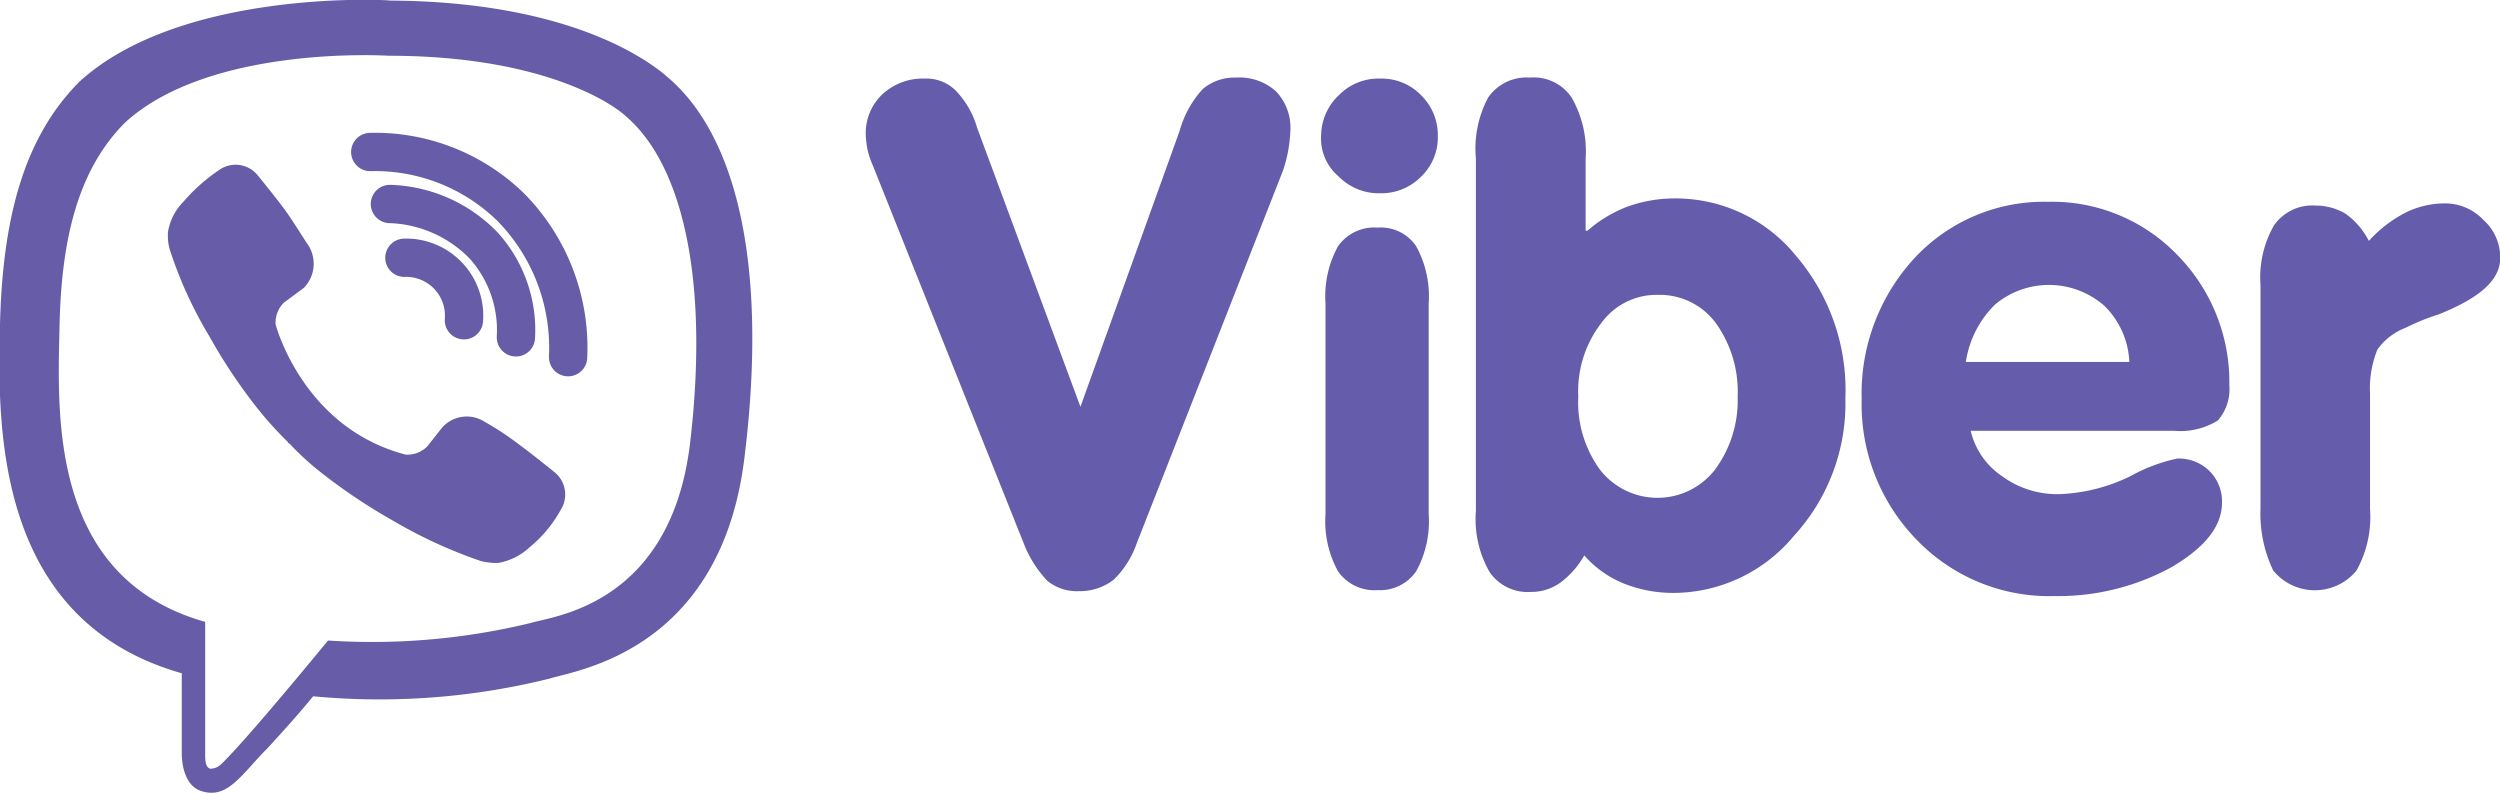 <svg xmlns="http://www.w3.org/2000/svg" width="125.99" height="40" viewBox="0 0 125.99 40"><defs><style>.a{fill:#655cac;}.b{fill:#665ca7;}.c{fill:none;stroke:#665ca7;stroke-linecap:round;stroke-linejoin:round;stroke-width:1.93px;}</style></defs><title>Ресурс 1</title><path class="a" d="M51.67,27.58,44,8.37a4.81,4.81,0,0,1-.27-.78,4.93,4.93,0,0,1-.1-.84,2.69,2.69,0,0,1,.84-2,3,3,0,0,1,2.15-.79,2.09,2.09,0,0,1,1.52.58,4.46,4.46,0,0,1,1.1,1.89L54.45,20.5l5-13.91a5.18,5.18,0,0,1,1.16-2.1,2.48,2.48,0,0,1,1.68-.58,2.75,2.75,0,0,1,2,.68,2.65,2.65,0,0,1,.74,2,7.48,7.48,0,0,1-.11,1,7,7,0,0,1-.26,1L57.29,27.37a4.7,4.7,0,0,1-1.16,1.84,2.73,2.73,0,0,1-1.73.58,2.34,2.34,0,0,1-1.63-.53A5.85,5.85,0,0,1,51.67,27.58Z"/><path class="a" d="M72,25.9a5.23,5.23,0,0,1-.63,2.89,2.21,2.21,0,0,1-1.94.95,2.24,2.24,0,0,1-2-.95,5.23,5.23,0,0,1-.63-2.89V15.3a5.25,5.25,0,0,1,.63-2.89,2.24,2.24,0,0,1,2-.94,2.15,2.15,0,0,1,1.94.94A5.25,5.25,0,0,1,72,15.3Z"/><path class="a" d="M80,11.63A6.6,6.6,0,0,1,82,10.42,7,7,0,0,1,84.37,10a7.81,7.81,0,0,1,6.14,2.89A10.41,10.41,0,0,1,93,20.08,9.87,9.87,0,0,1,90.41,27a7.91,7.91,0,0,1-6,2.88,6.72,6.72,0,0,1-2.57-.47,5.31,5.31,0,0,1-2-1.42,4.39,4.39,0,0,1-1.2,1.37,2.5,2.5,0,0,1-1.47.47,2.33,2.33,0,0,1-2.1-1,5.34,5.34,0,0,1-.69-3.09V8A5.46,5.46,0,0,1,75,4.91a2.35,2.35,0,0,1,2.1-1,2.3,2.3,0,0,1,2.1,1A5.44,5.44,0,0,1,79.91,8v3.62ZM79.54,20a5.74,5.74,0,0,0,1.1,3.68,3.67,3.67,0,0,0,5.78,0A5.86,5.86,0,0,0,87.57,20a5.94,5.94,0,0,0-1.1-3.72,3.52,3.52,0,0,0-2.89-1.42,3.44,3.44,0,0,0-2.88,1.42A5.62,5.62,0,0,0,79.54,20Z"/><path class="a" d="M99.28,21.55A3.81,3.81,0,0,0,100.9,24a4.68,4.68,0,0,0,2.94.9,8.88,8.88,0,0,0,3.52-.9,8.49,8.49,0,0,1,2.36-.89,2.18,2.18,0,0,1,1.63.63,2.15,2.15,0,0,1,.63,1.58c0,1.2-.84,2.25-2.52,3.25a11.93,11.93,0,0,1-5.93,1.47,9.27,9.27,0,0,1-6.93-2.83,9.78,9.78,0,0,1-2.78-7.09A10.07,10.07,0,0,1,96.49,13a8.9,8.9,0,0,1,6.72-2.83,8.76,8.76,0,0,1,6.51,2.67,9.14,9.14,0,0,1,2.63,6.57,2.4,2.4,0,0,1-.58,1.78,3.57,3.57,0,0,1-2.21.52H99.28Zm-.21-3.31h8.24a4.21,4.21,0,0,0-1.26-2.83,4.23,4.23,0,0,0-5.51-.06A5.12,5.12,0,0,0,99.07,18.24Z"/><path class="a" d="M113.92,25.64V14.36a5.26,5.26,0,0,1,.68-3,2.35,2.35,0,0,1,2.1-1,2.92,2.92,0,0,1,1.52.42,3.79,3.79,0,0,1,1.16,1.36,6.56,6.56,0,0,1,1.84-1.42,4.46,4.46,0,0,1,1.94-.47,2.66,2.66,0,0,1,2,.84A2.53,2.53,0,0,1,126,13c0,1.1-1,2-3.09,2.84a11.13,11.13,0,0,0-1.68.68,3.1,3.1,0,0,0-1.42,1.1,5.23,5.23,0,0,0-.37,2.21v5.82a5.55,5.55,0,0,1-.68,3.1,2.71,2.71,0,0,1-4.2,0A6.63,6.63,0,0,1,113.92,25.64Z"/><path class="a" d="M66.58,6.8a2.82,2.82,0,0,1,.89-2,2.8,2.8,0,0,1,2.1-.84,2.77,2.77,0,0,1,2.05.84,2.81,2.81,0,0,1,.84,2.05,2.73,2.73,0,0,1-.84,2.05,2.81,2.81,0,0,1-2.05.84,2.84,2.84,0,0,1-2.1-.84A2.51,2.51,0,0,1,66.58,6.8Z"/><path class="b" d="M33.67,3.91c-1-.89-5-3.83-14-3.88C19.71,0,9.16-.6,4,4.12,1.13,7,.13,11.16,0,16.35S-.24,31.26,9.16,33.93h0v4s-.06,1.62,1,1.94c1.32.42,2-.84,3.31-2.15.68-.74,1.63-1.79,2.31-2.63a35.54,35.54,0,0,0,11.91-.89c1.32-.42,8.61-1.37,9.82-11.08C38.76,13.1,37,6.75,33.67,3.91Zm1.1,18.48c-1,8.13-6.93,8.66-8,9a33.9,33.9,0,0,1-10.24.89s-4,4.89-5.35,6.2a.8.8,0,0,1-.58.26c-.21-.05-.26-.31-.26-.68,0-.53,0-6.72,0-6.72h0C2.44,29.11,2.91,20.81,3,16.46s.9-7.88,3.31-10.29C10.63,2.23,19.6,2.81,19.6,2.81c7.56,0,11.18,2.31,12,3.1C34.35,8.32,35.77,14,34.77,22.39Z"/><path class="c" d="M23.38,16.14a2.92,2.92,0,0,0-3-3.15"/><path class="c" d="M26,17a6.37,6.37,0,0,0-1.62-4.62,6.87,6.87,0,0,0-4.73-2.1"/><path class="c" d="M28.63,18a10.1,10.1,0,0,0-2.89-7.56,9.8,9.8,0,0,0-7.08-2.78"/><path class="b" d="M20.44,22.91a1.41,1.41,0,0,0,1.1-.42l.74-.94a1.66,1.66,0,0,1,2.1-.32,15.14,15.14,0,0,1,1.83,1.21c.58.42,1.74,1.36,1.74,1.36a1.44,1.44,0,0,1,.31,1.89h0a6.44,6.44,0,0,1-1.57,1.89h0a3.11,3.11,0,0,1-1.58.79H24.9a3.19,3.19,0,0,1-.68-.1h0a24,24,0,0,1-4.36-2,28.74,28.74,0,0,1-3.62-2.41,14.36,14.36,0,0,1-1.62-1.47l-.06-.06-.05,0h0l0-.05-.05-.05a18.79,18.79,0,0,1-1.47-1.63,27,27,0,0,1-2.42-3.62,21,21,0,0,1-2-4.36h0a2.36,2.36,0,0,1-.11-.68v-.21a2.8,2.8,0,0,1,.79-1.57h0A9,9,0,0,1,11.1,8.53h0A1.43,1.43,0,0,1,13,8.85s.94,1.15,1.36,1.73.89,1.36,1.21,1.83a1.74,1.74,0,0,1-.26,2.1l-1,.74a1.41,1.41,0,0,0-.42,1.1S15.24,21.55,20.44,22.91Z"/></svg>